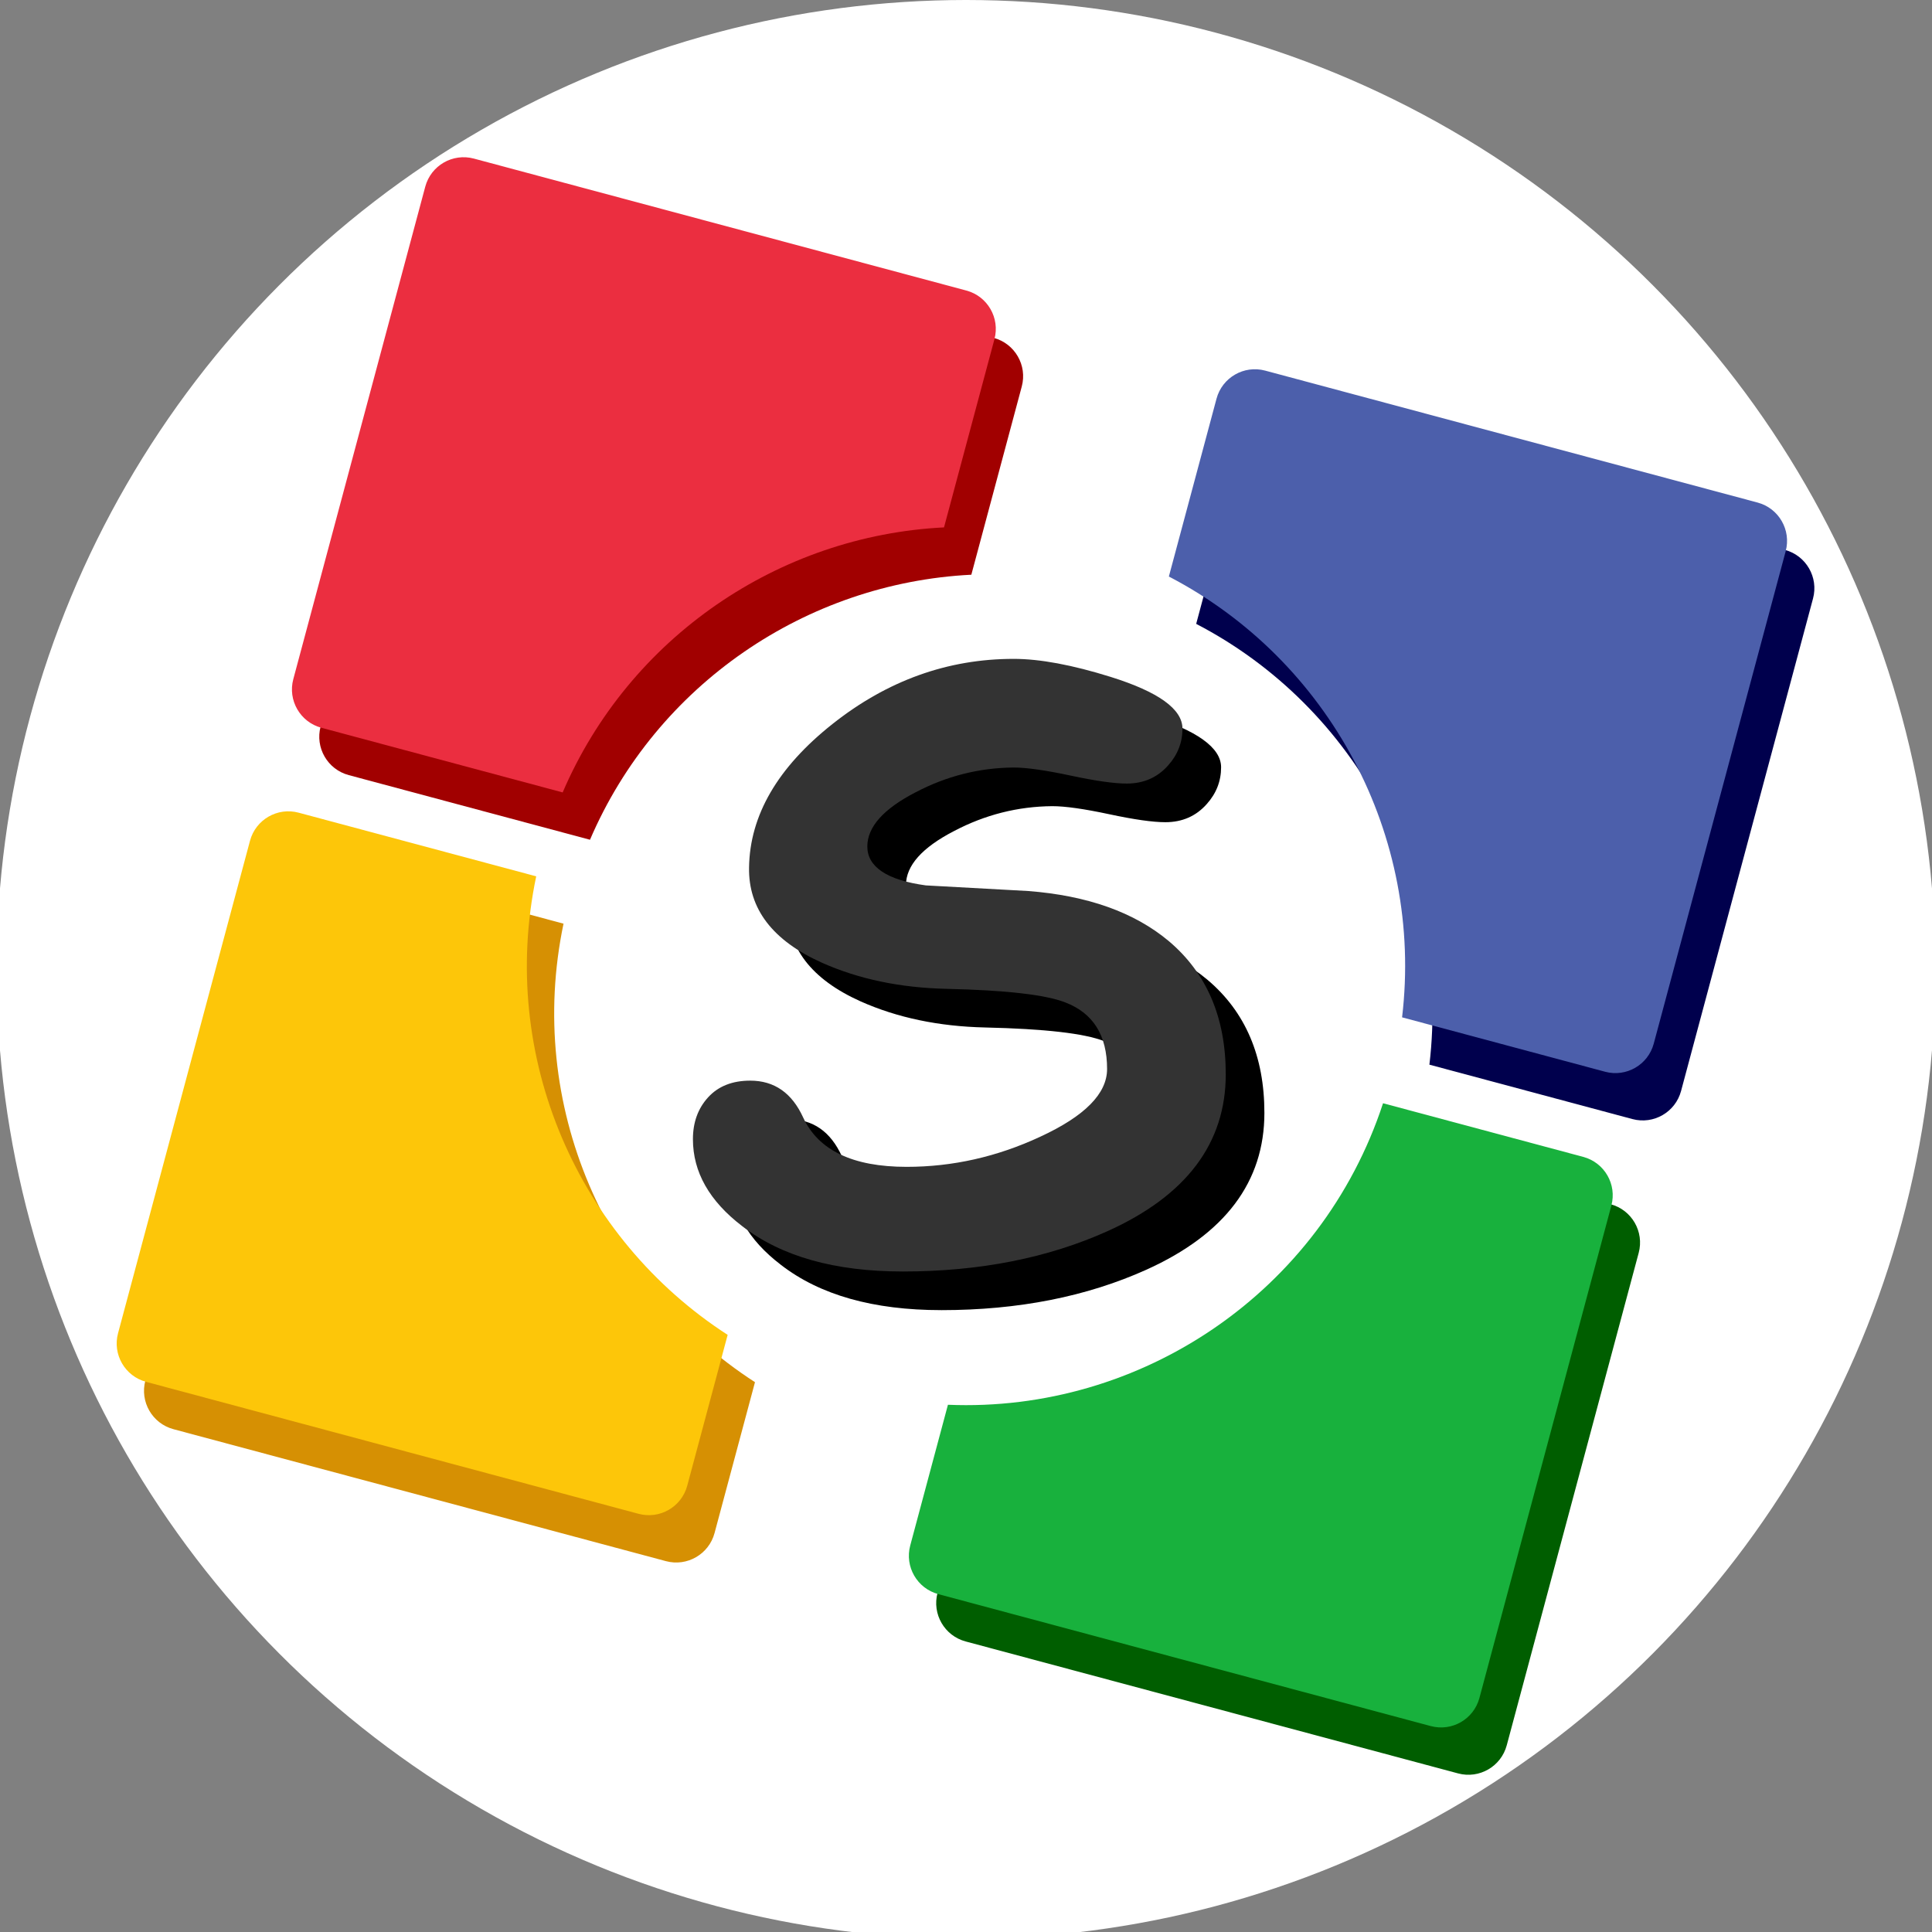 <?xml version="1.0" encoding="UTF-8"?>
<svg id="Layer_1" xmlns="http://www.w3.org/2000/svg" viewBox="0 0 2000 2000">
	<rect x="0" y="0" width="2000" height="2000" fill="#808080" stroke="none"/>
	<defs>
		<style>
			.cls-1{fill:#005e00;}.cls-1,.cls-2,.cls-3,.cls-4,.cls-5,.cls-6,.cls-7,.cls-8,.cls-9,.cls-10,.cls-11{stroke-width:0px;}.cls-2{fill:#18b13d;}.cls-3{fill:#00004d;}.cls-5{fill:#fdc609;}.cls-6{fill:#333;}.cls-7{fill:#a10000;}.cls-8{fill:#fff;}.cls-9{fill:#d69003;}.cls-10{fill:#4c5fab;}.cls-11{fill:#eb2e40;}
		</style>
	</defs>
	<g id="Icon">
		<circle id="Circle" class="cls-8" cx="1000" cy="1003.5" r="1003.5"/>
		<g id="Main">
			<g id="Color">
				<g id="Yellow">
					<path id="Yellow_Shadow" class="cls-9"
					      d="m583.359,956.172l-245.923-65.895c-21.932-5.877-44.476,7.139-50.353,29.071l-136.598,509.79c-5.877,21.932,7.139,44.476,29.071,50.353l509.79,136.598c21.932,5.877,44.476-7.139,50.353-29.071l41.852-156.192c-154.477-99.771-237.452-287.284-198.192-474.655Z"/>
					<path id="Yellow_Main" class="cls-5"
					      d="m555.074,907.182h0l-245.923-65.895c-21.932-5.877-44.476,7.139-50.353,29.071l-136.598,509.79c-5.877,21.932,7.139,44.476,29.071,50.353l509.79,136.598c21.932,5.877,44.476-7.139,50.353-29.071l41.852-156.192c-154.477-99.771-237.452-287.284-198.192-474.655Z"/>
				</g>
				<g id="Green">
					<path id="Green_Shadow" class="cls-1"
					      d="m1667.297,1246.612l-207.287-55.542c-64.146,195.495-250.653,320.533-450.42,312.125h0l-39.035,145.681c-5.877,21.932,7.139,44.476,29.071,50.353l509.79,136.598c21.932,5.877,44.476-7.139,50.353-29.071l136.598-509.79c5.877-21.932-7.139-44.476-29.071-50.353Z"/>
					<path id="Green_Main" class="cls-2"
					      d="m1639.013,1197.623l-207.287-55.542c-64.146,195.495-250.653,320.533-450.42,312.125l-39.035,145.681c-5.877,21.932,7.139,44.476,29.071,50.353l509.79,136.598c21.932,5.877,44.476-7.139,50.353-29.071l136.598-509.79c5.877-21.932-7.139-44.476-29.071-50.353Z"/>
				</g>
				<g id="Blue">
					<path id="Blue_Shadow" class="cls-3"
					      d="m1847.763,569.24l-509.79-136.598c-21.932-5.877-44.476,7.139-50.353,29.071l-49.33,184.102c166.116,86.327,263.809,268.257,241.428,456.326h0l210.166,56.314c21.932,5.877,44.476-7.139,50.353-29.071l136.598-509.79c5.877-21.932-7.139-44.476-29.071-50.353Z"/>
					<path id="Blue_Main" class="cls-10"
					      d="m1819.479,520.25l-509.79-136.598c-21.932-5.877-44.476,7.139-50.353,29.071l-49.33,184.102c166.116,86.327,263.809,268.257,241.428,456.326l210.166,56.314c21.932,5.877,44.476-7.139,50.353-29.071l136.598-509.79c5.877-21.932-7.139-44.476-29.071-50.353Z"/>
				</g>
				<g id="Red">
					<path id="Red_Shadow" class="cls-7"
					      d="m1005.525,594.942l52.204-194.828c5.877-21.932-7.139-44.476-29.071-50.353l-509.79-136.598c-21.932-5.877-44.476,7.139-50.353,29.071l-136.598,509.79c-5.877,21.932,7.139,44.476,29.071,50.353l249.769,66.926h0c68.968-160.811,224.072-265.842,394.768-274.36Z"/>
					<path id="Red_Main" class="cls-11"
					      d="m977.241,545.953l52.204-194.828c5.877-21.932-7.139-44.476-29.071-50.353l-509.79-136.598c-21.932-5.877-44.476,7.139-50.353,29.071l-136.598,509.79c-5.877,21.932,7.139,44.476,29.071,50.353l249.769,66.926c68.968-160.811,224.072-265.842,394.768-274.36Z"/>
				</g>
			</g>
			<g id="S">
				<g id="S_Shadow">
					<path class="cls-4"
					      d="m974.377,1356.239c-70.283,0-125.621-15.636-166.016-46.899-34.033-26.005-51.049-56.03-51.049-90.064,0-17.432,5.252-31.887,15.771-43.372,10.512-11.479,25.037-17.224,43.578-17.224,24.902,0,43.164,12.729,54.785,38.184,15.771,34.033,51.465,51.05,107.08,51.05,47.588,0,93.656-10.376,138.209-31.128,46.205-21.304,69.311-44.682,69.311-70.142,0-34.863-14.391-57.826-43.164-68.897-20.479-8.021-61.568-12.724-123.266-14.111-47.873-1.103-90.758-10.098-128.662-26.977-51.193-22.964-76.367-55.888-75.537-98.779.83-53.955,29.604-103.41,86.328-148.376,56.717-44.96,119.252-67.444,187.598-67.444,27.113,0,60.596,6.226,100.439,18.677,49.525,15.499,74.291,33.346,74.291,53.54,0,14.39-4.981,27.12-14.941,38.184-11.07,12.451-25.316,18.677-42.748,18.677-13.01,0-32.445-2.763-58.312-8.301-25.877-5.532-45.447-8.301-58.728-8.301-35.693.279-69.592,8.858-101.686,25.732-33.203,17.159-49.805,35.836-49.805,56.03,0,10.519,5.045,19.163,15.15,25.94,10.096,6.783,25.244,11.556,45.445,14.319,35.414,1.939,70.693,3.878,105.836,5.811,61.426,4.708,109.984,21.997,145.678,51.88,39.287,33.203,58.935,79.136,58.935,137.793,0,71.387-40.674,125.484-122.022,162.28-61.982,27.943-132.812,41.919-212.5,41.919Z"/>
				</g>
				<g id="S_Main">
					<path class="cls-6"
					      d="m934.377,1316.239c-70.283,0-125.621-15.636-166.016-46.899-34.033-26.005-51.049-56.03-51.049-90.064,0-17.432,5.252-31.887,15.771-43.372,10.512-11.479,25.037-17.224,43.578-17.224,24.902,0,43.164,12.729,54.785,38.184,15.771,34.033,51.465,51.05,107.08,51.05,47.588,0,93.656-10.376,138.209-31.128,46.205-21.304,69.311-44.682,69.311-70.142,0-34.863-14.391-57.826-43.164-68.897-20.479-8.021-61.568-12.724-123.266-14.111-47.873-1.103-90.758-10.098-128.662-26.977-51.193-22.963-76.367-55.888-75.537-98.779.83-53.955,29.604-103.41,86.328-148.376,56.717-44.96,119.252-67.444,187.598-67.444,27.113,0,60.596,6.226,100.439,18.677,49.525,15.499,74.291,33.346,74.291,53.54,0,14.39-4.981,27.12-14.941,38.184-11.07,12.451-25.316,18.677-42.748,18.677-13.01,0-32.445-2.763-58.312-8.301-25.877-5.532-45.447-8.301-58.728-8.301-35.693.279-69.592,8.858-101.686,25.732-33.203,17.159-49.805,35.836-49.805,56.03,0,10.519,5.045,19.163,15.15,25.94,10.096,6.783,25.244,11.556,45.445,14.319,35.414,1.939,70.693,3.878,105.836,5.811,61.426,4.708,109.984,21.997,145.678,51.88,39.287,33.203,58.935,79.136,58.935,137.793,0,71.387-40.674,125.484-122.022,162.28-61.982,27.943-132.812,41.919-212.5,41.919Z"/>
				</g>
			</g>
		</g>
	</g>
</svg>